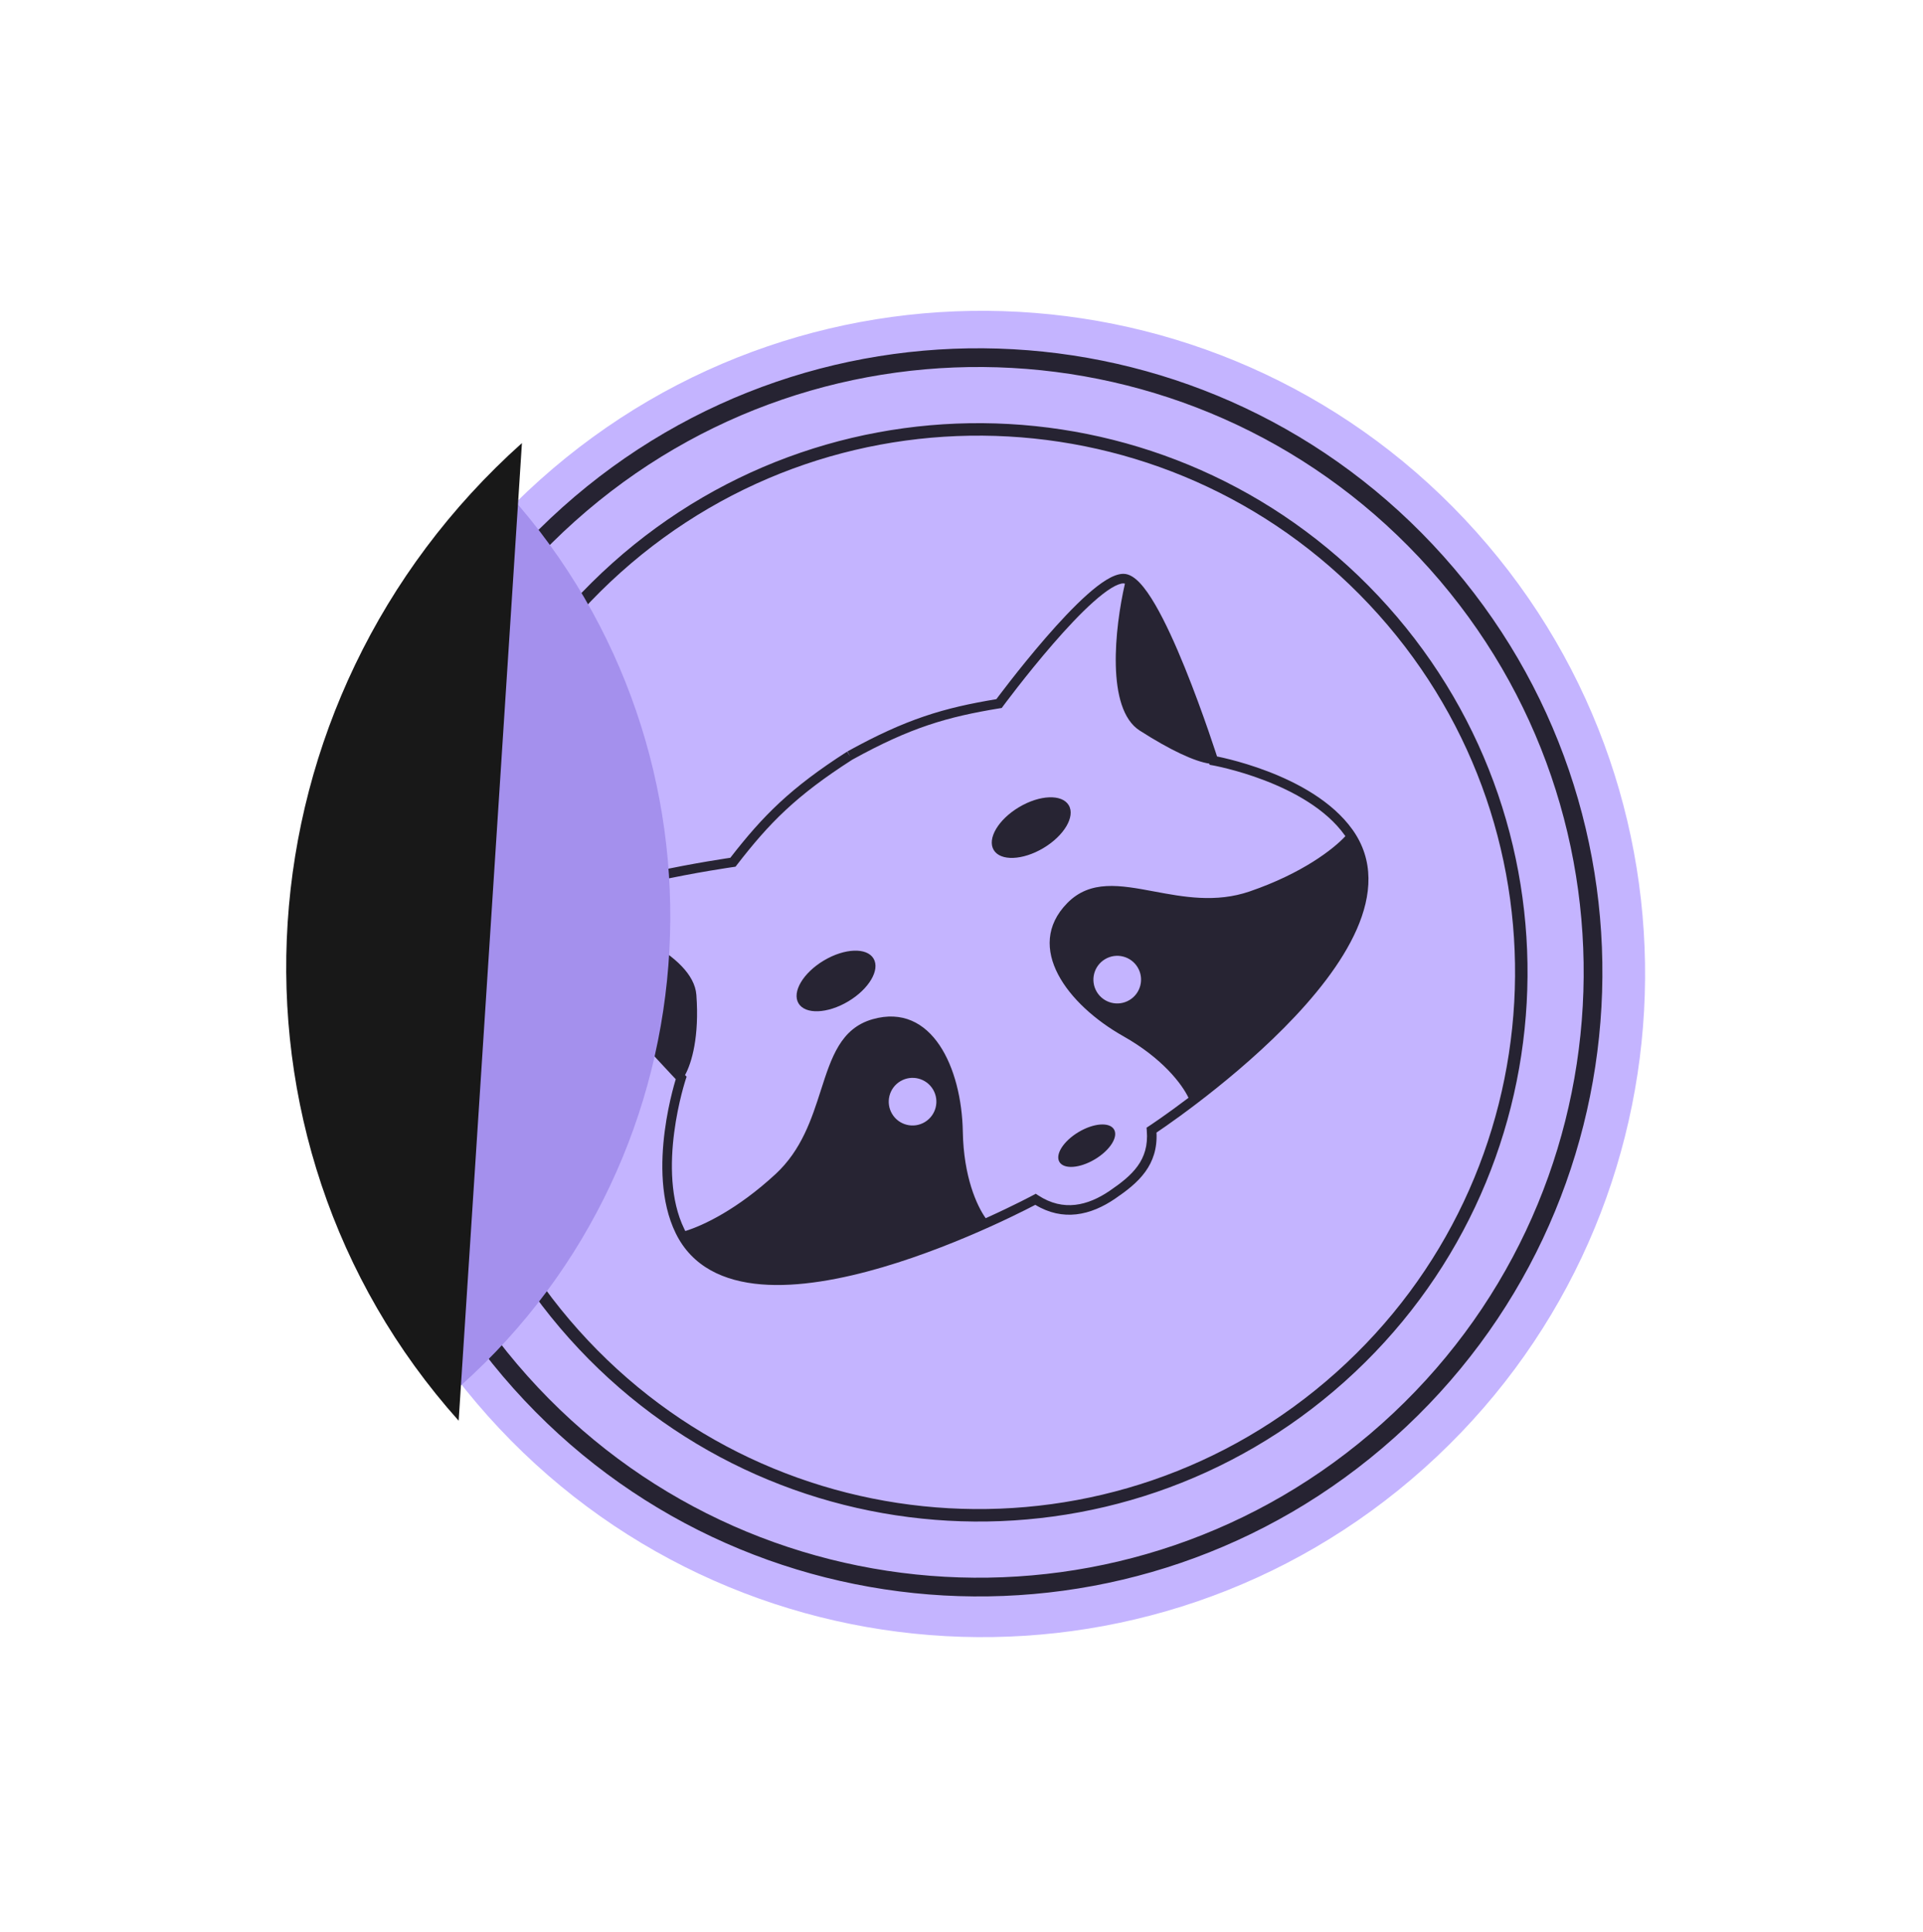 <svg width="223" height="224" viewBox="0 0 223 224" fill="none" xmlns="http://www.w3.org/2000/svg">
<path d="M171.194 61.66C199.502 93.308 196.794 141.91 165.147 170.218C133.499 198.525 84.896 195.818 56.589 164.171C28.282 132.523 30.989 83.92 62.636 55.613C94.284 27.305 142.887 30.013 171.194 61.66Z" fill="#C4B4FF"/>
<path d="M166.588 65.216C192.828 94.552 190.318 139.605 160.982 165.845C131.646 192.085 86.593 189.575 60.353 160.239C34.114 130.904 36.623 85.851 65.959 59.611C95.295 33.371 140.348 35.881 166.588 65.216Z" stroke="#262332" stroke-width="2.171"/>
<path d="M160.388 70.763C183.564 96.674 181.347 136.467 155.437 159.644C129.526 182.82 89.733 180.603 66.557 154.692C43.38 128.781 45.597 88.989 71.508 65.812C97.419 42.636 137.212 44.853 160.388 70.763Z" stroke="#262332" stroke-width="1.447"/>
<path fill-rule="evenodd" clip-rule="evenodd" d="M84.141 99.528C84.375 99.492 84.561 99.464 84.692 99.445C88.479 94.569 91.646 91.36 98.236 87.137L98.604 87.711L98.274 87.114C105.123 83.326 109.452 82.067 115.542 81.055C115.622 80.949 115.735 80.798 115.878 80.609C116.178 80.212 116.612 79.644 117.143 78.964C118.206 77.603 119.664 75.786 121.241 73.967C122.815 72.151 124.519 70.32 126.072 68.937C126.848 68.247 127.599 67.656 128.288 67.234C128.961 66.823 129.644 66.528 130.267 66.524C130.982 66.52 131.638 67.005 132.197 67.599C132.779 68.219 133.372 69.083 133.957 70.087C135.131 72.098 136.33 74.765 137.403 77.412C138.479 80.062 139.436 82.712 140.124 84.697C140.468 85.69 140.745 86.518 140.936 87.097C141.017 87.344 141.083 87.546 141.132 87.697C141.184 87.707 141.242 87.719 141.306 87.733C141.626 87.8 142.086 87.903 142.651 88.047C143.782 88.334 145.337 88.784 147.038 89.436C150.419 90.733 154.468 92.863 156.841 96.183C159.373 99.724 159.081 103.77 157.339 107.733C155.602 111.684 152.393 115.64 148.924 119.14C145.449 122.648 141.679 125.732 138.782 127.937C137.333 129.041 136.1 129.926 135.229 130.535C134.793 130.84 134.447 131.076 134.21 131.236L134.113 131.302C134.204 133.166 133.696 134.623 132.822 135.836C131.913 137.097 130.625 138.071 129.303 138.972C127.938 139.903 126.42 140.602 124.801 140.782C123.26 140.953 121.659 140.65 120.059 139.68L119.955 139.734C119.702 139.866 119.33 140.058 118.854 140.296C117.904 140.773 116.539 141.437 114.879 142.187C111.561 143.686 107.055 145.535 102.317 146.924C97.588 148.31 92.582 149.251 88.28 148.9C83.965 148.547 80.268 146.88 78.357 142.968C76.565 139.302 76.617 134.727 77.085 131.136C77.32 129.33 77.664 127.747 77.949 126.617C78.092 126.051 78.22 125.597 78.313 125.283C78.331 125.221 78.348 125.164 78.364 125.113C78.254 124.999 78.108 124.845 77.93 124.656C77.511 124.212 76.914 123.575 76.205 122.8C74.786 121.251 72.91 119.149 71.09 116.942C69.273 114.739 67.497 112.416 66.286 110.427C65.681 109.434 65.203 108.502 64.935 107.695C64.678 106.92 64.563 106.113 64.907 105.486C65.207 104.94 65.791 104.479 66.473 104.083C67.172 103.678 68.049 103.298 69.025 102.943C70.98 102.235 73.401 101.607 75.748 101.086C78.097 100.565 80.389 100.146 82.091 99.859C82.943 99.715 83.648 99.603 84.141 99.528ZM85.432 100.301C89.21 95.416 92.279 92.272 98.823 88.078C105.624 84.317 109.85 83.112 115.943 82.112L116.166 82.076L116.3 81.895L115.854 81.565C116.3 81.895 116.3 81.894 116.3 81.894L116.3 81.894L116.301 81.892L116.307 81.885L116.33 81.854L116.419 81.735C116.497 81.629 116.613 81.475 116.762 81.278C117.06 80.885 117.49 80.322 118.017 79.646C119.073 78.294 120.519 76.493 122.079 74.693C123.641 72.891 125.308 71.101 126.809 69.766C127.56 69.097 128.256 68.554 128.867 68.18C129.494 67.797 129.962 67.635 130.274 67.633C130.325 67.633 130.384 67.642 130.452 67.662C129.286 72.76 128.226 82.175 132.167 84.697C135.779 87.009 138.536 88.269 140.234 88.529L140.277 88.666L140.608 88.725L140.608 88.725L140.609 88.725L140.614 88.726L140.636 88.73L140.665 88.735L140.726 88.746C140.805 88.762 140.924 88.785 141.077 88.818C141.384 88.882 141.829 88.982 142.378 89.121C143.478 89.4 144.99 89.838 146.641 90.471C149.965 91.746 153.76 93.779 155.939 96.828C155.965 96.865 155.991 96.901 156.017 96.939C154.637 98.431 151.027 101.251 144.911 103.348C140.999 104.688 137.246 103.987 133.848 103.351C129.899 102.613 126.429 101.964 123.747 104.715C118.756 109.833 123.788 116.475 130.251 120.122C134.841 122.712 137.073 125.695 137.826 127.271C136.514 128.264 135.397 129.064 134.593 129.627C134.162 129.928 133.822 130.16 133.589 130.318C133.473 130.396 133.384 130.456 133.324 130.495L133.257 130.54L133.24 130.551L133.236 130.554L133.235 130.555C133.235 130.555 133.235 130.555 133.539 131.018L133.235 130.555L132.959 130.736L132.986 131.065C133.135 132.824 132.693 134.117 131.922 135.187C131.136 136.279 129.99 137.162 128.678 138.056C127.408 138.922 126.061 139.526 124.678 139.68C123.308 139.832 121.869 139.547 120.387 138.576L120.11 138.395L119.82 138.552L119.84 138.59C119.82 138.552 119.82 138.552 119.819 138.552L119.818 138.552L119.814 138.555L119.797 138.564L119.725 138.602C119.662 138.636 119.567 138.686 119.442 138.751C119.194 138.881 118.827 139.069 118.357 139.305C117.418 139.776 116.067 140.433 114.422 141.176L114.306 141.229C113.277 139.79 111.747 136.424 111.653 131.21C111.519 123.79 108.069 116.204 101.194 118.16C97.498 119.212 96.418 122.572 95.19 126.397C94.132 129.689 92.965 133.324 89.924 136.127C85.519 140.189 81.59 142.063 79.472 142.716C79.431 142.639 79.392 142.561 79.353 142.482C77.708 139.114 77.724 134.81 78.184 131.28C78.412 129.526 78.747 127.987 79.024 126.888C79.163 126.338 79.287 125.899 79.376 125.599C79.42 125.448 79.456 125.333 79.481 125.255C79.493 125.217 79.502 125.188 79.508 125.169L79.515 125.147L79.517 125.143L79.517 125.142L79.517 125.142L79.623 124.823L79.44 124.633C80.221 123.22 81.109 120.155 80.755 115.345C80.402 110.557 71.164 106.95 66.203 105.629C66.399 105.447 66.672 105.25 67.03 105.042C67.649 104.683 68.458 104.329 69.403 103.986C71.292 103.301 73.659 102.686 75.988 102.169C78.313 101.653 80.585 101.238 82.276 100.952C83.121 100.809 83.821 100.699 84.309 100.624C84.553 100.586 84.744 100.558 84.874 100.539L85.021 100.518L85.059 100.512L85.068 100.511L85.07 100.51L85.071 100.51C85.071 100.51 85.071 100.51 84.993 99.961L85.071 100.51L85.294 100.479L85.432 100.301ZM79.31 124.658L79.31 124.658L78.991 124.966L79.31 124.658ZM98.364 116.096C100.767 114.664 102.082 112.441 101.301 111.131C100.521 109.822 97.94 109.921 95.537 111.354C93.134 112.786 91.819 115.009 92.599 116.319C93.38 117.628 95.961 117.529 98.364 116.096ZM123.936 93.353C124.717 94.662 123.402 96.885 120.999 98.318C118.596 99.75 116.015 99.85 115.234 98.54C114.454 97.231 115.769 95.008 118.172 93.575C120.575 92.143 123.156 92.043 123.936 93.353ZM126.964 134.403C128.712 133.361 129.707 131.809 129.186 130.936C128.666 130.062 126.827 130.199 125.079 131.241C123.332 132.283 122.337 133.835 122.857 134.708C123.378 135.581 125.217 135.445 126.964 134.403ZM107.238 130.091C108.549 129.31 108.979 127.615 108.198 126.305C107.417 124.995 105.722 124.567 104.411 125.348C103.1 126.13 102.671 127.825 103.451 129.135C104.232 130.444 105.928 130.873 107.238 130.091ZM131.933 112.156C132.714 113.466 132.284 115.161 130.973 115.943C129.663 116.724 127.967 116.296 127.186 114.986C126.406 113.676 126.835 111.981 128.146 111.2C129.457 110.418 131.152 110.847 131.933 112.156Z" fill="black" fill-opacity="0.8"/>
<path d="M59.017 57.292C86.006 87.466 83.505 133.735 53.429 160.637L59.017 57.292Z" fill="#A490ED"/>
<path d="M53.188 164.708C23.884 131.947 27.17 81.202 60.526 51.366L53.188 164.708Z" fill="#181818"/>
</svg>
